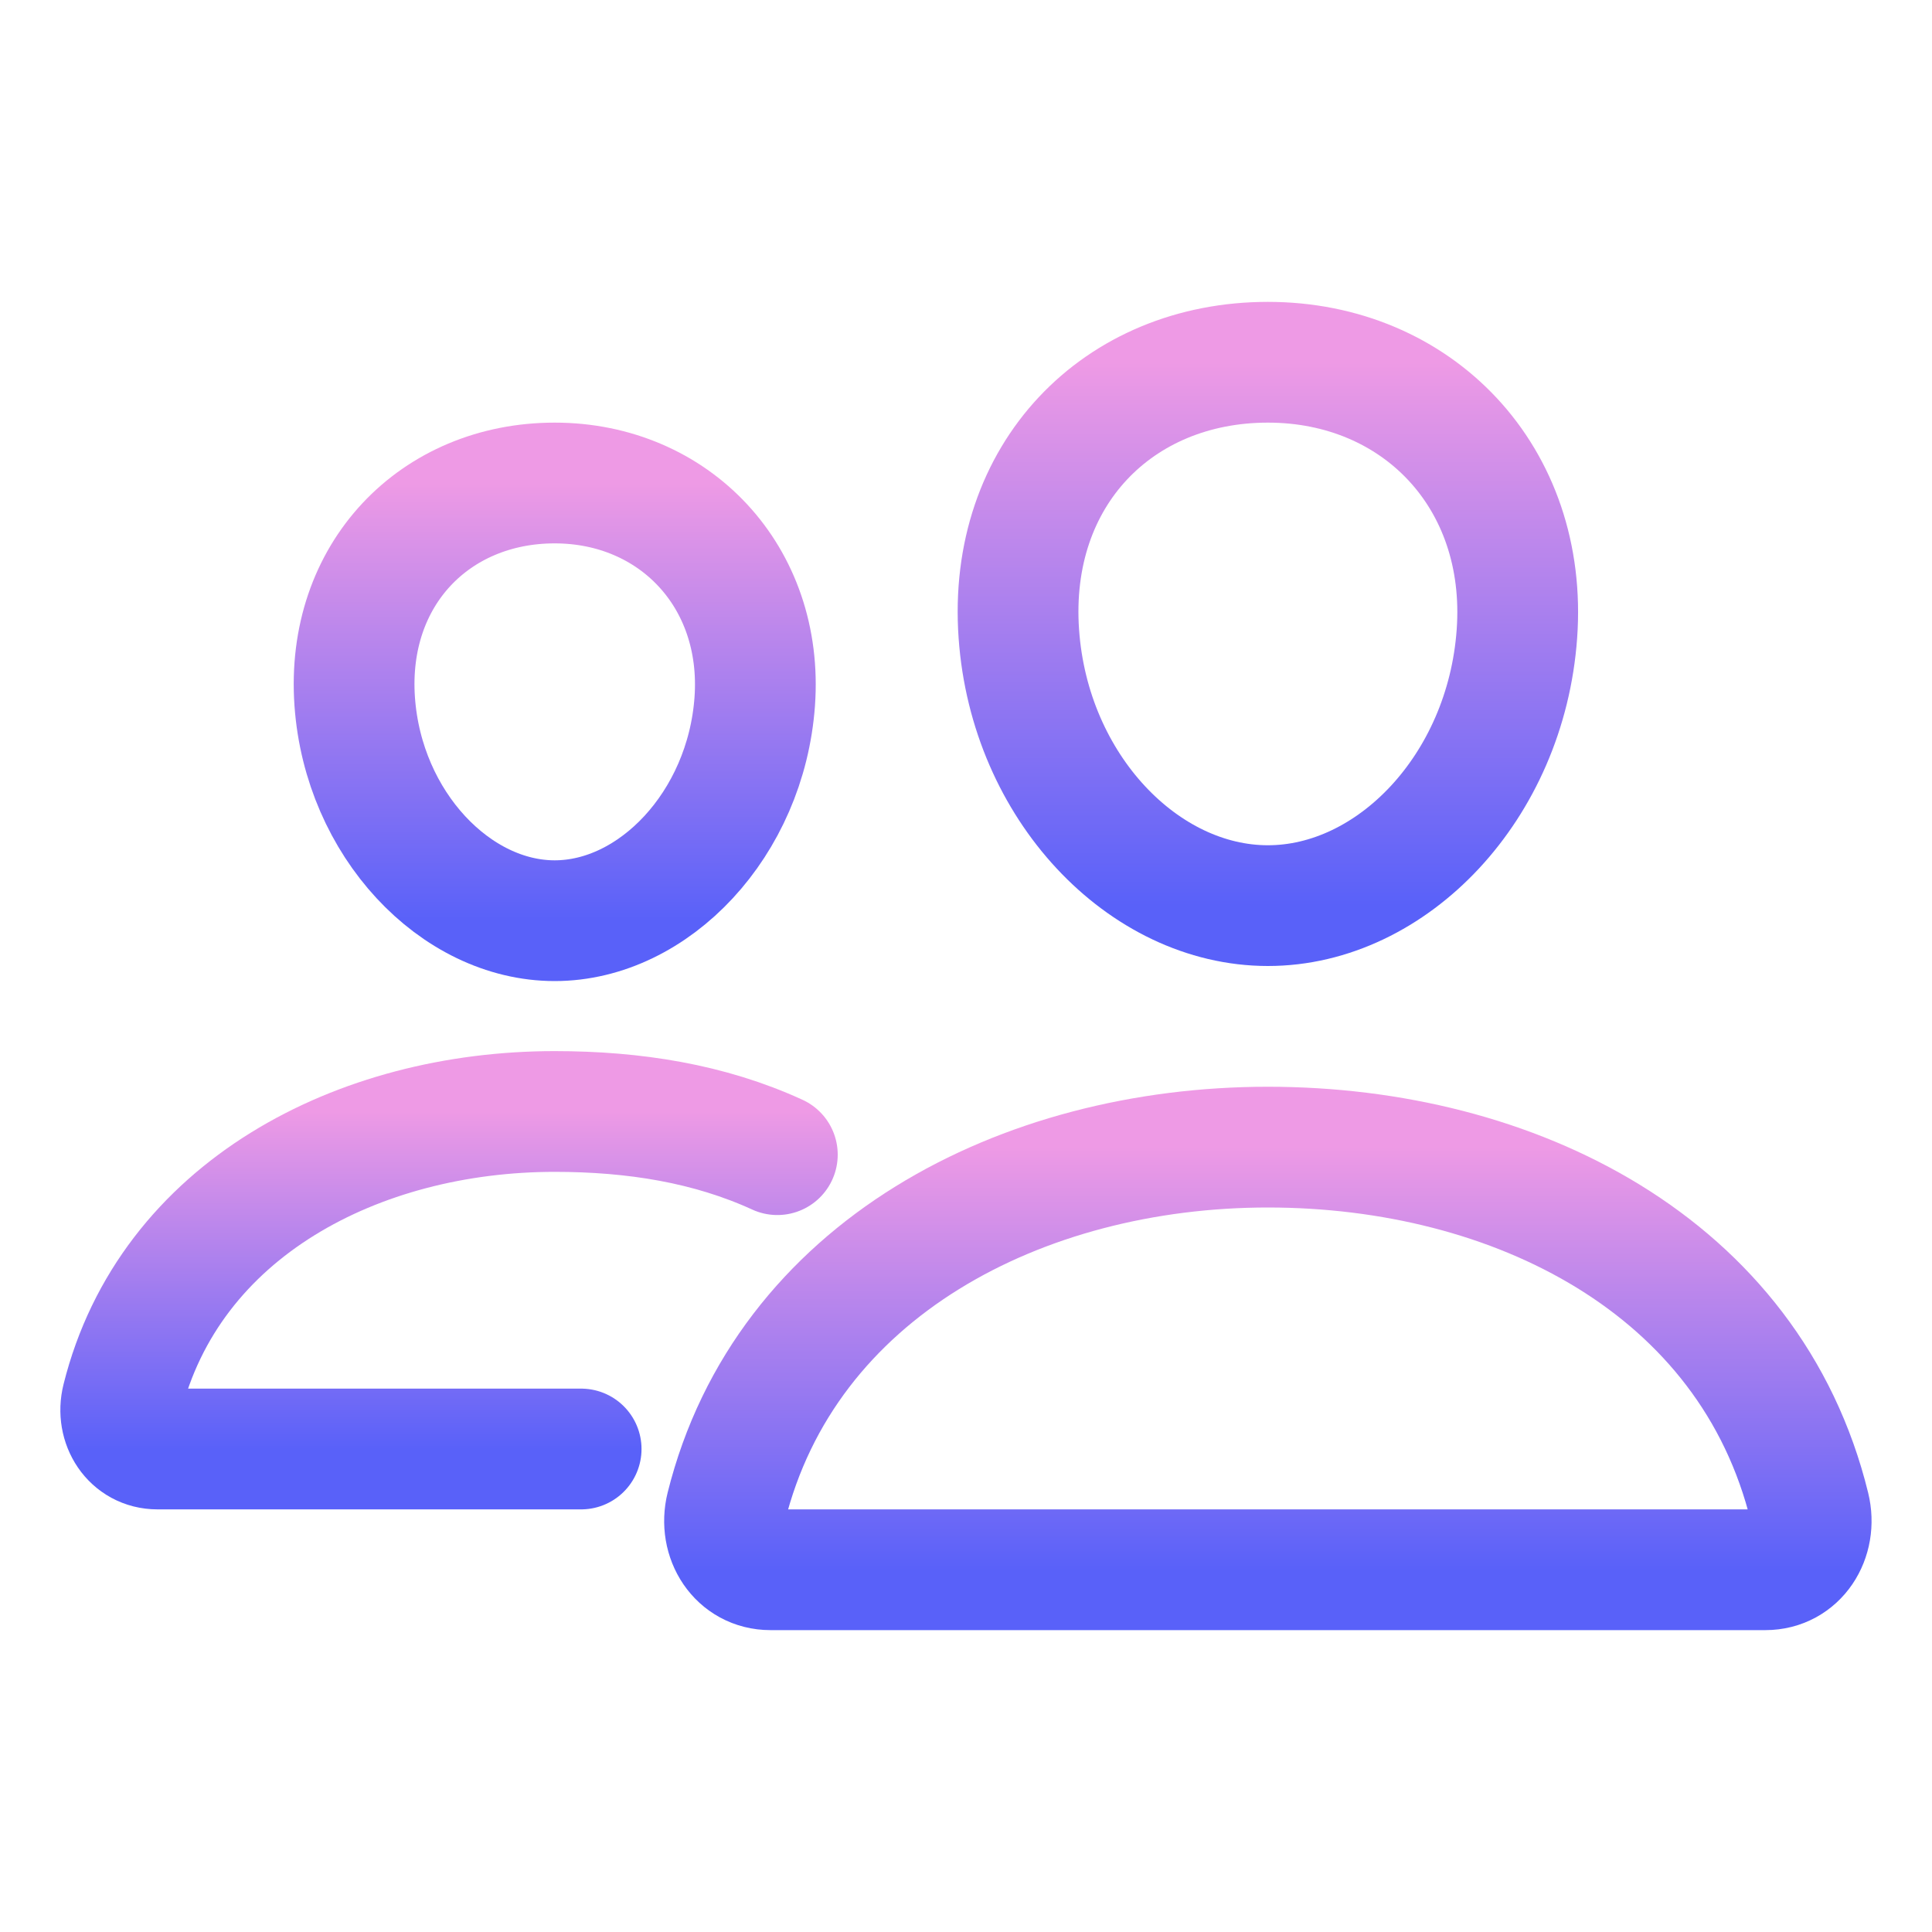 <svg xmlns="http://www.w3.org/2000/svg" width="20" height="20" viewBox="0 0 20 20" fill="none">
  <path d="M15.703 6.562C15.589 8.151 14.41 9.375 13.125 9.375C11.84 9.375 10.659 8.152 10.547 6.562C10.43 4.91 11.577 3.75 13.125 3.75C14.673 3.75 15.82 4.94 15.703 6.562Z" stroke="url(#paint0_linear_545_25)" stroke-width="1.25" stroke-linecap="round" stroke-linejoin="round"/>
  <path d="M13.125 11.875C10.579 11.875 8.131 13.139 7.518 15.602C7.437 15.928 7.641 16.25 7.976 16.25H18.275C18.609 16.25 18.812 15.928 18.732 15.602C18.119 13.1 15.671 11.875 13.125 11.875Z" stroke="url(#paint1_linear_545_25)" stroke-width="1.25" stroke-miterlimit="10"/>
  <path d="M7.813 7.263C7.721 8.532 6.769 9.531 5.742 9.531C4.716 9.531 3.762 8.532 3.672 7.263C3.579 5.943 4.505 5 5.742 5C6.979 5 7.906 5.968 7.813 7.263Z" stroke="url(#paint2_linear_545_25)" stroke-width="1.25" stroke-linecap="round" stroke-linejoin="round"/>
  <path d="M8.047 11.953C7.342 11.63 6.565 11.506 5.742 11.506C3.711 11.506 1.754 12.516 1.264 14.482C1.199 14.743 1.363 15 1.63 15H6.016" stroke="url(#paint3_linear_545_25)" stroke-width="1.25" stroke-miterlimit="10" stroke-linecap="round"/>
  <defs>
    <linearGradient id="paint0_linear_545_25" x1="13.125" y1="3.75" x2="13.125" y2="9.375" gradientUnits="userSpaceOnUse">
      <stop stop-color="#EE9AE5"/>
      <stop offset="1" stop-color="#5961F9"/>
    </linearGradient>
    <linearGradient id="paint1_linear_545_25" x1="13.125" y1="11.875" x2="13.125" y2="16.25" gradientUnits="userSpaceOnUse">
      <stop stop-color="#EE9AE5"/>
      <stop offset="1" stop-color="#5961F9"/>
    </linearGradient>
    <linearGradient id="paint2_linear_545_25" x1="5.742" y1="5" x2="5.742" y2="9.531" gradientUnits="userSpaceOnUse">
      <stop stop-color="#EE9AE5"/>
      <stop offset="1" stop-color="#5961F9"/>
    </linearGradient>
    <linearGradient id="paint3_linear_545_25" x1="4.648" y1="11.506" x2="4.648" y2="15" gradientUnits="userSpaceOnUse">
      <stop stop-color="#EE9AE5"/>
      <stop offset="1" stop-color="#5961F9"/>
    </linearGradient>
  </defs>
</svg>
